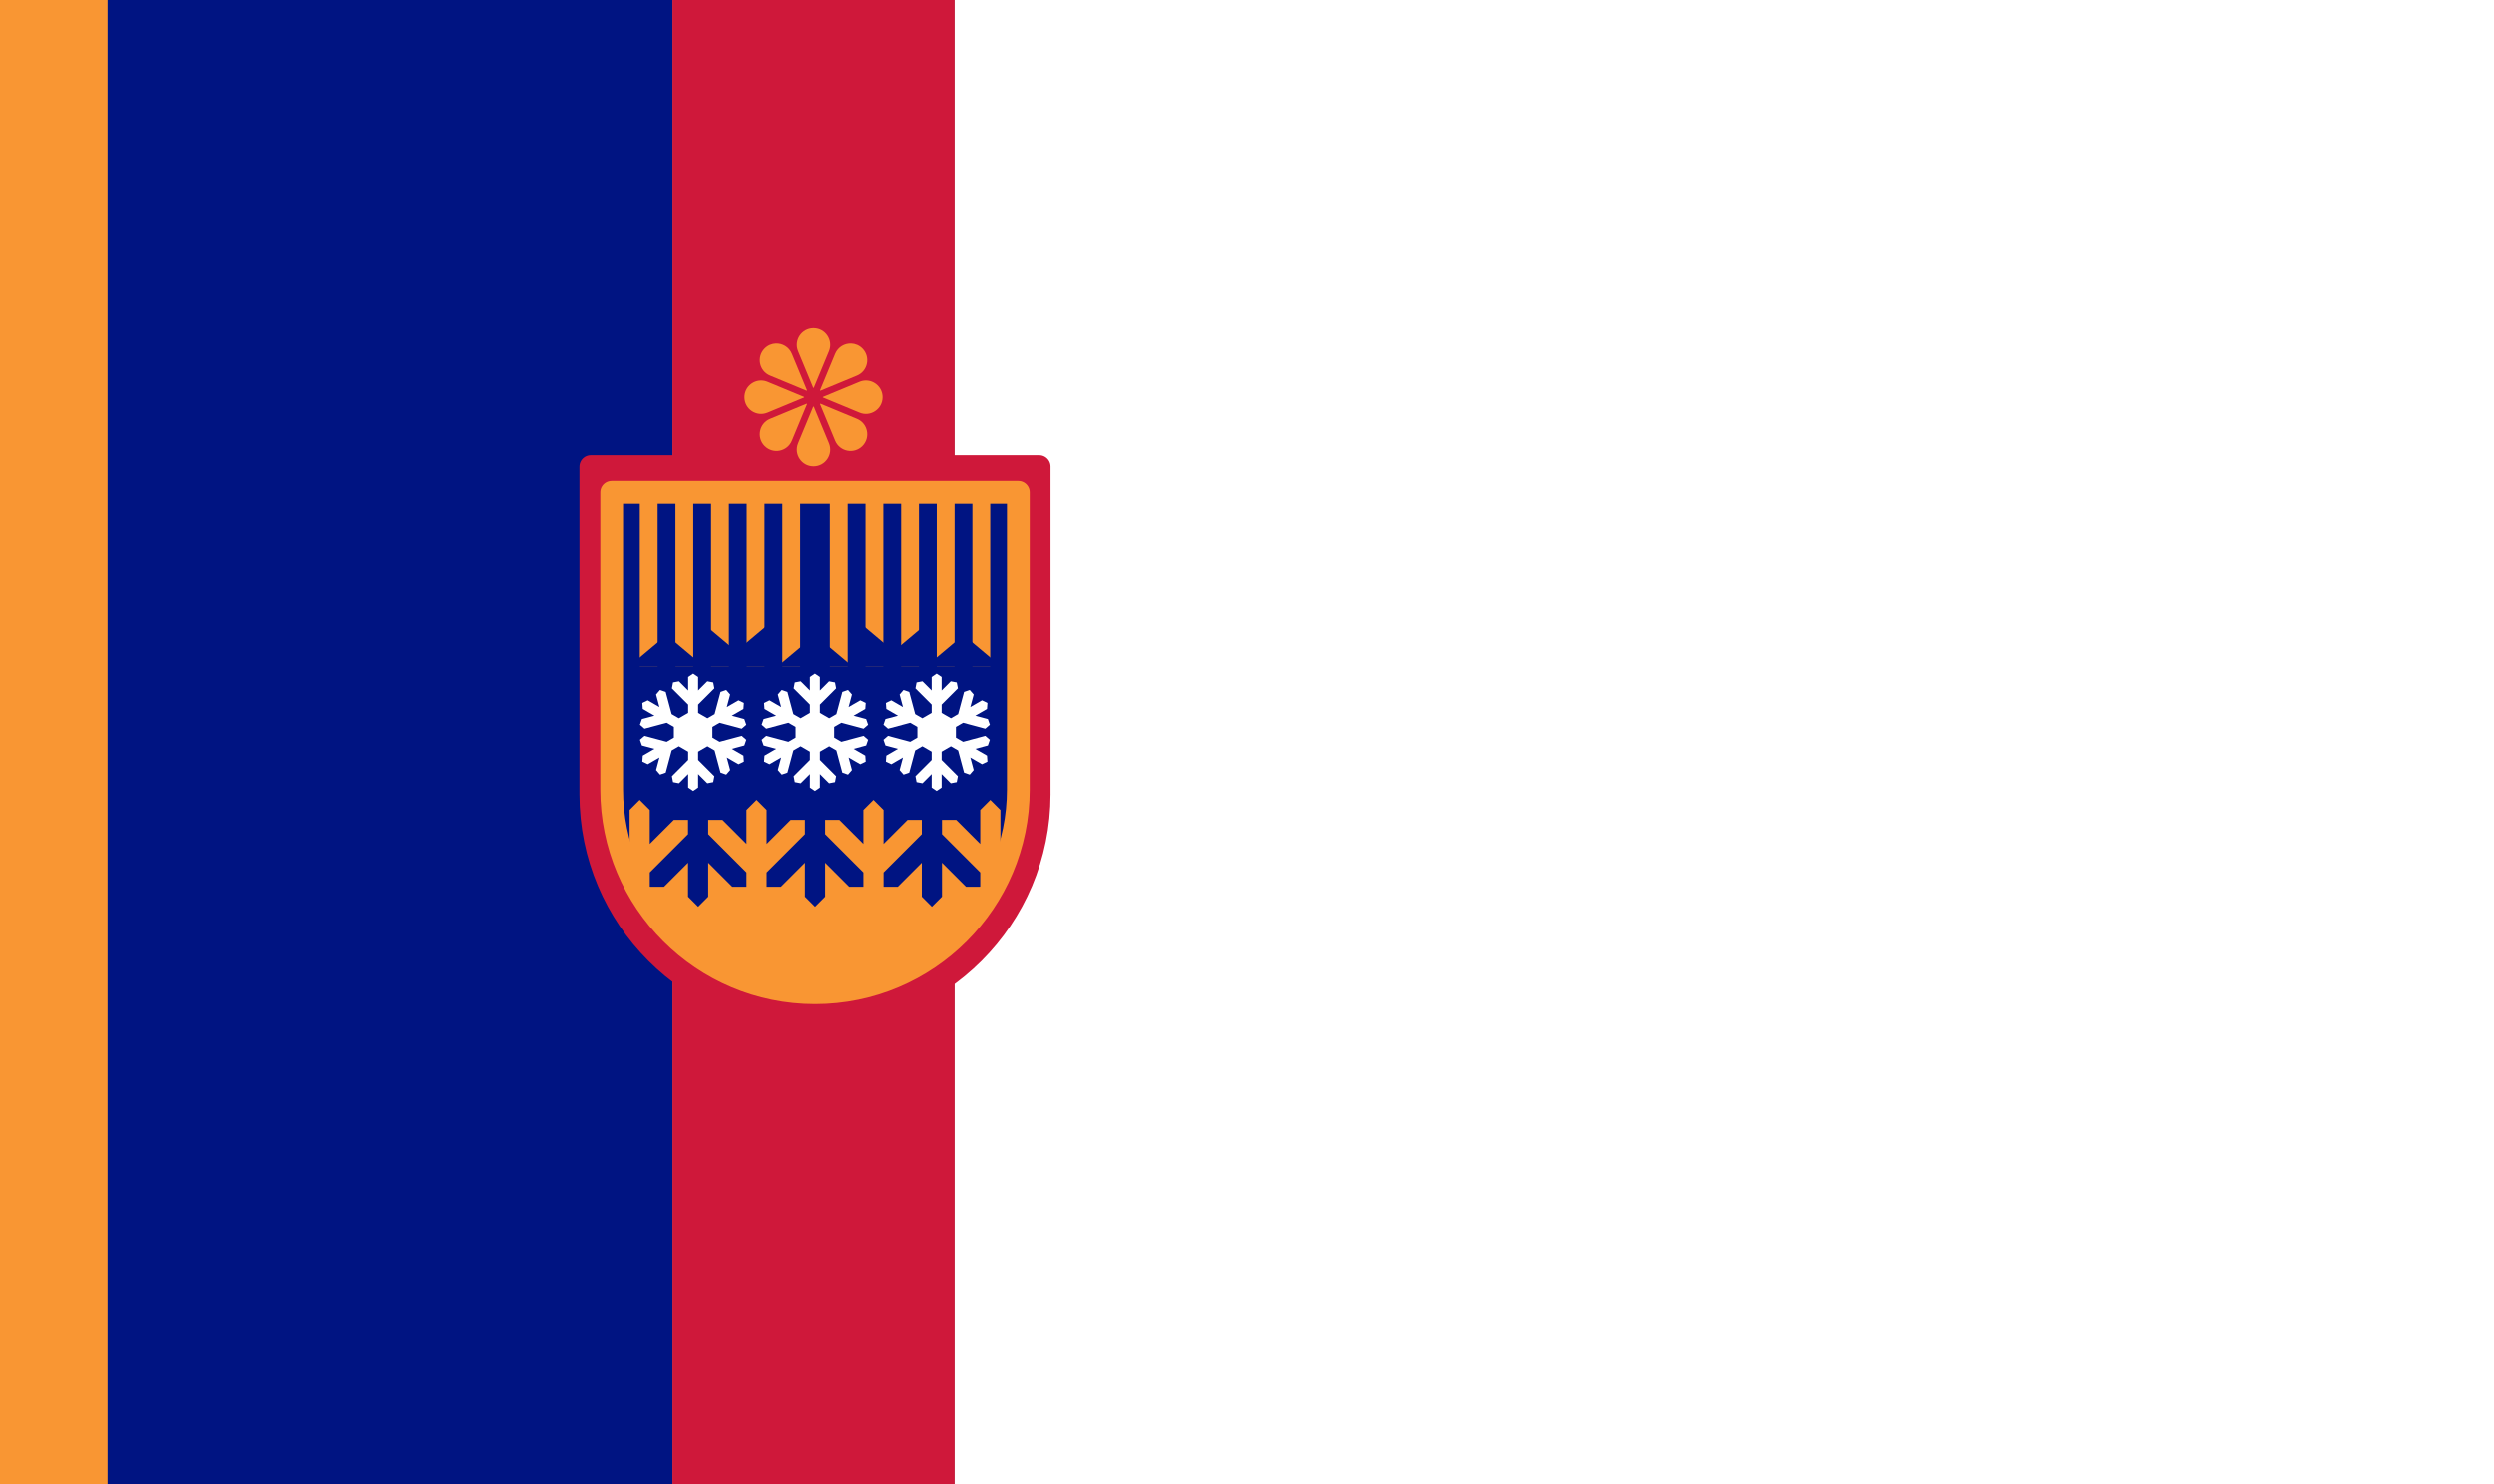 <?xml version="1.0" encoding="UTF-8"?>
<!-- Generated by Pixelmator Pro 3.5.6 -->
<svg width="1680" height="1000" viewBox="0 0 1680 1000" xmlns="http://www.w3.org/2000/svg" xmlns:xlink="http://www.w3.org/1999/xlink">
    <rect x="0" y="0" width="1680" height="1000" fill="#808080" stroke="none"/>
    <g id="Group">
        <g id="g1">
            <path id="Path-copy-2" fill="#001482" stroke="none" d="M 72 1000 L 453 1000 L 453 0 L 72 0 L 72 1000 Z"/>
            <path id="Path-copy-4" fill="#ffffff" stroke="none" d="M 643 1000 L 1680 1000 L 1680 0 L 643 0 L 643 1000 Z"/>
            <path id="Path-copy-3" fill="#cf183a" stroke="none" d="M 453 0 L 453 1000 L 643 1000 L 643 0 L 453 0 Z"/>
            <g id="g2">
                <g id="g3">
                    <path id="Rectangle-copy" fill="#cf183a" fill-rule="evenodd" stroke="none" visibility="hidden" d="M 453 35.833 L 488.667 35.833 L 488.667 0.167 L 453 0.167 Z"/>
                    <path id="Rectangle-copy-2" fill="#ffffff" fill-rule="evenodd" stroke="none" visibility="hidden" d="M 488.667 35.833 L 524.333 35.833 L 524.333 0.167 L 488.667 0.167 Z"/>
                    <path id="Rectangle-copy-3" fill="#cf183a" fill-rule="evenodd" stroke="none" visibility="hidden" d="M 524.333 35.833 L 560 35.833 L 560 0.167 L 524.333 0.167 Z"/>
                </g>
                <g id="g4">
                    <path id="Rectangle-copy-6" fill="#ffffff" fill-rule="evenodd" stroke="none" visibility="hidden" d="M 453 71.833 L 488.667 71.833 L 488.667 36.167 L 453 36.167 Z"/>
                    <path id="Rectangle-copy-5" fill="#cf183a" fill-rule="evenodd" stroke="none" visibility="hidden" d="M 488.667 71.833 L 524.333 71.833 L 524.333 36.167 L 488.667 36.167 Z"/>
                    <path id="Rectangle-copy-4" fill="#ffffff" fill-rule="evenodd" stroke="none" visibility="hidden" d="M 524.333 71.833 L 560 71.833 L 560 36.167 L 524.333 36.167 Z"/>
                </g>
                <g id="Group-copy-2">
                    <path id="path1" fill="#cf183a" fill-rule="evenodd" stroke="none" visibility="hidden" d="M 453 107.833 L 488.667 107.833 L 488.667 72.167 L 453 72.167 Z"/>
                    <path id="path2" fill="#ffffff" fill-rule="evenodd" stroke="none" visibility="hidden" d="M 488.667 107.833 L 524.333 107.833 L 524.333 72.167 L 488.667 72.167 Z"/>
                    <path id="path3" fill="#cf183a" fill-rule="evenodd" stroke="none" visibility="hidden" d="M 524.333 107.833 L 560 107.833 L 560 72.167 L 524.333 72.167 Z"/>
                </g>
                <g id="Group-copy">
                    <path id="path4" fill="#ffffff" fill-rule="evenodd" stroke="none" visibility="hidden" d="M 453 143.833 L 488.667 143.833 L 488.667 108.167 L 453 108.167 Z"/>
                    <path id="path5" fill="#cf183a" fill-rule="evenodd" stroke="none" visibility="hidden" d="M 488.667 143.833 L 524.333 143.833 L 524.333 108.167 L 488.667 108.167 Z"/>
                    <path id="path6" fill="#ffffff" fill-rule="evenodd" stroke="none" visibility="hidden" d="M 524.333 143.833 L 560 143.833 L 560 108.167 L 524.333 108.167 Z"/>
                </g>
                <g id="Group-copy-4">
                    <path id="path7" fill="#cf183a" fill-rule="evenodd" stroke="none" visibility="hidden" d="M 453 179.833 L 488.667 179.833 L 488.667 144.167 L 453 144.167 Z"/>
                    <path id="path8" fill="#ffffff" fill-rule="evenodd" stroke="none" visibility="hidden" d="M 488.667 179.833 L 524.333 179.833 L 524.333 144.167 L 488.667 144.167 Z"/>
                    <path id="path9" fill="#cf183a" fill-rule="evenodd" stroke="none" visibility="hidden" d="M 524.333 179.833 L 560 179.833 L 560 144.167 L 524.333 144.167 Z"/>
                </g>
                <g id="Group-copy-3">
                    <path id="path10" fill="#ffffff" fill-rule="evenodd" stroke="none" visibility="hidden" d="M 453 215.833 L 488.667 215.833 L 488.667 180.167 L 453 180.167 Z"/>
                    <path id="path11" fill="#cf183a" fill-rule="evenodd" stroke="none" visibility="hidden" d="M 488.667 215.833 L 524.333 215.833 L 524.333 180.167 L 488.667 180.167 Z"/>
                    <path id="path12" fill="#ffffff" fill-rule="evenodd" stroke="none" visibility="hidden" d="M 524.333 215.833 L 560 215.833 L 560 180.167 L 524.333 180.167 Z"/>
                </g>
                <g id="Group-copy-6">
                    <path id="path13" fill="#cf183a" fill-rule="evenodd" stroke="none" visibility="hidden" d="M 453 251.833 L 488.667 251.833 L 488.667 216.167 L 453 216.167 Z"/>
                    <path id="path14" fill="#ffffff" fill-rule="evenodd" stroke="none" visibility="hidden" d="M 488.667 251.833 L 524.333 251.833 L 524.333 216.167 L 488.667 216.167 Z"/>
                    <path id="path15" fill="#cf183a" fill-rule="evenodd" stroke="none" visibility="hidden" d="M 524.333 251.833 L 560 251.833 L 560 216.167 L 524.333 216.167 Z"/>
                </g>
                <g id="Group-copy-5">
                    <path id="path16" fill="#ffffff" fill-rule="evenodd" stroke="none" visibility="hidden" d="M 453 287.833 L 488.667 287.833 L 488.667 252.167 L 453 252.167 Z"/>
                    <path id="path17" fill="#cf183a" fill-rule="evenodd" stroke="none" visibility="hidden" d="M 488.667 287.833 L 524.333 287.833 L 524.333 252.167 L 488.667 252.167 Z"/>
                    <path id="path18" fill="#ffffff" fill-rule="evenodd" stroke="none" visibility="hidden" d="M 524.333 287.833 L 560 287.833 L 560 252.167 L 524.333 252.167 Z"/>
                </g>
                <g id="Group-copy-8">
                    <path id="path19" fill="#cf183a" fill-rule="evenodd" stroke="none" visibility="hidden" d="M 453 323.833 L 488.667 323.833 L 488.667 288.167 L 453 288.167 Z"/>
                    <path id="path20" fill="#ffffff" fill-rule="evenodd" stroke="none" visibility="hidden" d="M 488.667 323.833 L 524.333 323.833 L 524.333 288.167 L 488.667 288.167 Z"/>
                    <path id="path21" fill="#cf183a" fill-rule="evenodd" stroke="none" visibility="hidden" d="M 524.333 323.833 L 560 323.833 L 560 288.167 L 524.333 288.167 Z"/>
                </g>
                <g id="Group-copy-7">
                    <path id="path22" fill="#ffffff" fill-rule="evenodd" stroke="none" visibility="hidden" d="M 453 359.833 L 488.667 359.833 L 488.667 324.167 L 453 324.167 Z"/>
                    <path id="path23" fill="#cf183a" fill-rule="evenodd" stroke="none" visibility="hidden" d="M 488.667 359.833 L 524.333 359.833 L 524.333 324.167 L 488.667 324.167 Z"/>
                    <path id="path24" fill="#ffffff" fill-rule="evenodd" stroke="none" visibility="hidden" d="M 524.333 359.833 L 560 359.833 L 560 324.167 L 524.333 324.167 Z"/>
                </g>
            </g>
            <path id="Path" fill="#f99633" stroke="none" d="M -0.342 1000 L 72.453 1000 L 72.453 0 L -0.342 0 L -0.342 1000 Z"/>
            <g id="g5">
                <path id="path25" fill="#cf183a" stroke="#cf183a" stroke-width="15.342" stroke-linecap="round" stroke-linejoin="round" d="M 700 314.198 L 397.974 314.198 L 397.974 534.622 C 397.98 534.819 397.974 535.023 397.974 535.221 C 397.974 618.623 465.586 686.234 548.987 686.234 C 632.389 686.234 700 618.623 700 535.221 C 700 535.017 699.994 534.819 699.994 534.622 L 699.994 314.198 L 700 314.198 Z"/>
                <path id="Path-copy-5" fill="#001482" stroke="none" d="M 685.948 331.458 L 412.027 331.458 L 412.027 531.37 C 412.032 531.549 412.027 531.734 412.027 531.914 C 412.027 607.555 473.346 668.875 548.987 668.875 C 624.628 668.875 685.948 607.555 685.948 531.914 C 685.948 531.729 685.943 531.549 685.943 531.37 L 685.943 331.458 L 685.948 331.458 Z"/>
                <mask id="mask1" maskUnits="userSpaceOnUse" maskContentUnits="userSpaceOnUse" mask-type="alpha">
                    <path id="path26" fill="#001482" stroke="none" d="M 685.948 331.458 L 412.027 331.458 L 412.027 531.37 C 412.032 531.549 412.027 531.734 412.027 531.914 C 412.027 607.555 473.346 668.875 548.987 668.875 C 624.628 668.875 685.948 607.555 685.948 531.914 C 685.948 531.729 685.943 531.549 685.943 531.37 L 685.943 331.458 L 685.948 331.458 Z"/>
                </mask>
                <g id="g6" mask="url(#mask1)">
                    <g id="g7">
                        <path id="path1620-copy" fill="#f99633" fill-rule="evenodd" stroke="none" d="M 706.44 669 L 706.441 610.973 L 699.645 604.177 L 699.645 581.32 L 683.484 597.482 L 673.875 597.482 L 673.875 587.873 L 699.645 562.101 L 699.645 552.49 L 690.037 552.49 L 673.874 568.653 L 673.874 545.796 L 667.08 539 L 660.285 545.796 L 660.285 568.653 L 644.123 552.49 L 634.515 552.49 L 634.515 562.1 L 660.286 587.873 L 660.286 597.482 L 650.677 597.482 L 634.515 581.32 L 634.515 604.177 L 627.721 610.973 L 620.925 604.177 L 620.925 581.32 L 604.764 597.482 L 595.155 597.482 L 595.155 587.873 L 620.925 562.101 L 620.925 552.49 L 611.317 552.49 L 595.154 568.653 L 595.154 545.796 L 588.36 539 L 581.564 545.796 L 581.564 568.653 L 565.403 552.49 L 555.795 552.49 L 555.795 562.1 L 581.566 587.873 L 581.566 597.482 L 571.957 597.482 L 555.795 581.32 L 555.795 604.177 L 549 610.973 L 542.205 604.177 L 542.205 581.32 L 526.043 597.482 L 516.435 597.482 L 516.435 587.873 L 542.205 562.101 L 542.205 552.49 L 532.597 552.49 L 516.434 568.653 L 516.434 545.796 L 509.64 539 L 502.844 545.796 L 502.844 568.653 L 486.683 552.49 L 477.074 552.49 L 477.074 562.1 L 502.845 587.873 L 502.845 597.482 L 493.237 597.482 L 477.074 581.32 L 477.074 604.177 L 470.28 610.973 L 463.485 604.177 L 463.485 581.32 L 447.323 597.482 L 437.715 597.482 L 437.715 587.873 L 463.485 562.101 L 463.485 552.49 L 453.876 552.49 L 437.714 568.653 L 437.714 545.796 L 430.919 539 L 424.124 545.796 L 424.124 568.653 L 407.962 552.49 L 398.354 552.49 L 398.354 562.1 L 424.125 587.873 L 424.125 597.482 L 414.517 597.482 L 398.354 581.32 L 398.354 604.177 L 391.56 610.973 L 391.559 669 Z"/>
                        <path id="path1638-copy" fill="#d2681c" fill-rule="evenodd" stroke="none" visibility="hidden" d="M 699.645 604.178 L 699.645 581.32 L 698.505 582.46 L 698.505 603.037 Z M 620.925 604.178 L 620.925 581.32 L 619.785 582.46 L 619.785 603.037 Z M 542.205 604.178 L 542.205 581.32 L 541.065 582.46 L 541.065 603.037 Z M 463.485 604.178 L 463.485 581.32 L 462.345 582.46 L 462.345 603.037 Z M 673.876 597.482 L 673.876 587.872 L 699.645 562.102 L 699.645 552.491 L 698.505 552.491 L 698.505 561.376 L 672.736 587.146 L 672.736 597.482 Z M 595.156 597.482 L 595.156 587.872 L 620.925 562.102 L 620.925 552.491 L 619.785 552.491 L 619.785 561.376 L 594.015 587.146 L 594.015 597.482 Z M 516.434 597.482 L 516.434 587.872 L 542.205 562.102 L 542.205 552.491 L 541.065 552.491 L 541.065 561.376 L 515.294 587.146 L 515.294 597.482 Z M 437.714 597.482 L 437.714 587.872 L 463.485 562.102 L 463.485 552.491 L 462.345 552.491 L 462.345 561.375 L 436.574 587.146 L 436.574 597.482 Z M 581.566 587.872 L 581.566 586.009 L 555.798 560.239 L 555.798 562.104 Z M 502.845 587.872 L 502.845 586.009 L 477.077 560.239 L 477.077 562.104 Z M 424.125 587.872 L 424.125 586.009 L 398.357 560.239 L 398.357 562.104 Z M 660.283 587.869 L 660.283 586.006 L 634.515 560.235 L 634.515 562.1 Z M 672.734 569.793 L 673.875 568.653 L 673.875 545.795 L 672.734 544.655 Z M 594.014 569.793 L 595.155 568.653 L 595.155 545.795 L 594.014 544.655 Z M 515.293 569.793 L 516.433 568.653 L 516.433 545.795 L 515.293 544.655 Z M 436.573 569.793 L 437.713 568.653 L 437.713 545.795 L 436.573 544.655 Z"/>
                    </g>
                    <g id="g8">
                        <path id="polygon836-copy-2" fill="#ffffff" fill-rule="evenodd" stroke="none" d="M 548.919 533 L 552.276 530.728 L 552.276 521.635 L 558.466 527.826 L 562.446 527.058 L 563.214 523.078 L 552.276 512.141 L 552.276 506.545 L 558.538 502.929 L 563.385 505.728 L 567.388 520.668 L 571.218 521.994 L 573.873 518.93 L 571.606 510.475 L 579.481 515.021 L 583.127 513.25 L 582.838 509.207 L 574.963 504.661 L 583.419 502.395 L 584.745 498.564 L 581.682 495.91 L 566.741 499.913 L 561.896 497.117 L 561.896 489.885 L 566.741 487.087 L 581.682 491.09 L 584.746 488.436 L 583.419 484.605 L 574.964 482.339 L 582.838 477.793 L 583.128 473.75 L 579.481 471.979 L 571.607 476.526 L 573.873 468.07 L 571.218 465.006 L 567.388 466.331 L 563.385 481.273 L 558.539 484.071 L 552.277 480.456 L 552.277 474.859 L 563.214 463.922 L 562.447 459.942 L 558.466 459.174 L 552.277 465.365 L 552.277 456.272 L 548.92 454 L 545.563 456.272 L 545.563 465.365 L 539.373 459.174 L 535.393 459.942 L 534.625 463.922 L 545.563 474.859 L 545.563 480.455 L 539.301 484.07 L 534.455 481.272 L 530.451 466.331 L 526.621 465.006 L 523.966 468.07 L 526.233 476.525 L 518.358 471.979 L 514.712 473.75 L 515.001 477.793 L 522.875 482.339 L 514.419 484.605 L 513.094 488.436 L 516.157 491.09 L 531.099 487.087 L 535.943 489.883 L 535.943 497.115 L 531.097 499.913 L 516.157 495.91 L 513.094 498.564 L 514.419 502.395 L 522.875 504.66 L 515.001 509.207 L 514.711 513.25 L 518.358 515.021 L 526.232 510.474 L 523.966 518.93 L 526.621 521.993 L 530.451 520.668 L 534.455 505.727 L 539.3 502.929 L 545.563 506.545 L 545.563 512.141 L 534.625 523.078 L 535.392 527.058 L 539.373 527.826 L 545.563 521.635 L 545.563 530.728 Z"/>
                        <path id="polygon836-copy-3" fill="#ffffff" fill-rule="evenodd" stroke="none" d="M 630.919 533 L 634.276 530.728 L 634.276 521.635 L 640.466 527.826 L 644.446 527.058 L 645.214 523.078 L 634.276 512.141 L 634.276 506.545 L 640.538 502.929 L 645.385 505.728 L 649.388 520.668 L 653.218 521.994 L 655.873 518.93 L 653.606 510.475 L 661.481 515.021 L 665.127 513.25 L 664.838 509.207 L 656.963 504.661 L 665.419 502.395 L 666.745 498.564 L 663.682 495.91 L 648.741 499.913 L 643.896 497.117 L 643.896 489.885 L 648.741 487.087 L 663.682 491.09 L 666.746 488.436 L 665.419 484.605 L 656.964 482.339 L 664.838 477.793 L 665.128 473.75 L 661.481 471.979 L 653.607 476.526 L 655.873 468.07 L 653.218 465.006 L 649.388 466.331 L 645.385 481.273 L 640.539 484.071 L 634.277 480.456 L 634.277 474.859 L 645.214 463.922 L 644.447 459.942 L 640.466 459.174 L 634.277 465.365 L 634.277 456.272 L 630.92 454 L 627.563 456.272 L 627.563 465.365 L 621.373 459.174 L 617.393 459.942 L 616.625 463.922 L 627.563 474.859 L 627.563 480.455 L 621.301 484.07 L 616.455 481.272 L 612.451 466.331 L 608.621 465.006 L 605.966 468.07 L 608.233 476.525 L 600.358 471.979 L 596.712 473.75 L 597.001 477.793 L 604.875 482.339 L 596.419 484.605 L 595.094 488.436 L 598.157 491.09 L 613.099 487.087 L 617.943 489.883 L 617.943 497.115 L 613.097 499.913 L 598.157 495.91 L 595.094 498.564 L 596.419 502.395 L 604.875 504.66 L 597.001 509.207 L 596.711 513.25 L 600.358 515.021 L 608.232 510.474 L 605.966 518.93 L 608.621 521.993 L 612.451 520.668 L 616.455 505.727 L 621.3 502.929 L 627.563 506.545 L 627.563 512.141 L 616.625 523.078 L 617.392 527.058 L 621.373 527.826 L 627.563 521.635 L 627.563 530.728 Z"/>
                        <path id="polygon836-copy-4" fill="#ffffff" fill-rule="evenodd" stroke="none" d="M 466.919 533 L 470.276 530.728 L 470.276 521.635 L 476.466 527.826 L 480.446 527.058 L 481.214 523.078 L 470.276 512.141 L 470.276 506.545 L 476.538 502.929 L 481.385 505.728 L 485.388 520.668 L 489.218 521.994 L 491.873 518.93 L 489.606 510.475 L 497.481 515.021 L 501.127 513.25 L 500.838 509.207 L 492.963 504.661 L 501.419 502.395 L 502.745 498.564 L 499.682 495.91 L 484.741 499.913 L 479.896 497.117 L 479.896 489.885 L 484.741 487.087 L 499.682 491.09 L 502.746 488.436 L 501.419 484.605 L 492.964 482.339 L 500.838 477.793 L 501.128 473.75 L 497.481 471.979 L 489.607 476.526 L 491.873 468.07 L 489.218 465.006 L 485.388 466.331 L 481.385 481.273 L 476.539 484.071 L 470.277 480.456 L 470.277 474.859 L 481.214 463.922 L 480.447 459.942 L 476.466 459.174 L 470.277 465.365 L 470.277 456.272 L 466.92 454 L 463.563 456.272 L 463.563 465.365 L 457.373 459.174 L 453.393 459.942 L 452.625 463.922 L 463.563 474.859 L 463.563 480.455 L 457.301 484.07 L 452.455 481.272 L 448.451 466.331 L 444.621 465.006 L 441.966 468.07 L 444.233 476.525 L 436.358 471.979 L 432.712 473.75 L 433.001 477.793 L 440.876 482.339 L 432.419 484.605 L 431.094 488.436 L 434.157 491.09 L 449.099 487.087 L 453.943 489.883 L 453.943 497.115 L 449.097 499.913 L 434.157 495.91 L 431.094 498.564 L 432.419 502.395 L 440.876 504.66 L 433.001 509.207 L 432.711 513.25 L 436.358 515.021 L 444.232 510.474 L 441.966 518.93 L 444.621 521.993 L 448.451 520.668 L 452.455 505.727 L 457.3 502.929 L 463.563 506.545 L 463.563 512.141 L 452.625 523.078 L 453.392 527.058 L 457.373 527.826 L 463.563 521.635 L 463.563 530.728 Z"/>
                    </g>
                </g>
                <g id="g9">
                    <g id="g10">
                        <path id="path27" fill="#f99633" fill-rule="evenodd" stroke="none" d="M 431 449 L 443 449 L 443 338 L 431 338 Z"/>
                        <path id="path28" fill="#f99633" fill-rule="evenodd" stroke="none" d="M 455 449 L 467 449 L 467 338 L 455 338 Z"/>
                        <path id="path29" fill="#f99633" fill-rule="evenodd" stroke="none" d="M 479 449 L 491 449 L 491 338 L 479 338 Z"/>
                        <path id="Rectangle-copy-7" fill="#f99633" fill-rule="evenodd" stroke="none" d="M 503 449 L 515 449 L 515 338 L 503 338 Z"/>
                        <path id="path30" fill="#f99633" fill-rule="evenodd" stroke="none" d="M 527 449 L 539 449 L 539 338 L 527 338 Z"/>
                        <path id="path31" fill="#f99633" fill-rule="evenodd" stroke="none" d="M 583 449 L 595 449 L 595 338 L 583 338 Z"/>
                        <path id="path32" fill="#f99633" fill-rule="evenodd" stroke="none" d="M 607 449 L 619 449 L 619 338 L 607 338 Z"/>
                        <path id="path33" fill="#f99633" fill-rule="evenodd" stroke="none" d="M 631 449 L 643 449 L 643 338 L 631 338 Z"/>
                        <path id="path34" fill="#f99633" fill-rule="evenodd" stroke="none" d="M 655 449 L 667 449 L 667 338 L 655 338 Z"/>
                        <path id="path35" fill="#f99633" fill-rule="evenodd" stroke="none" d="M 559 449 L 571 449 L 571 338 L 559 338 Z"/>
                    </g>
                    <g id="g11">
                        <path id="Triangle" fill="#001482" fill-rule="evenodd" stroke="none" d="M 449 428 L 424 449 L 474 449 Z"/>
                        <path id="Triangle-copy-2" fill="#001482" fill-rule="evenodd" stroke="none" d="M 549 428 L 524 449 L 574 449 Z"/>
                        <path id="Triangle-copy" fill="#001482" fill-rule="evenodd" stroke="none" d="M 649 428 L 624 449 L 674 449 Z"/>
                        <path id="Rectangle" fill="#001482" fill-rule="evenodd" stroke="none" d="M 577 449 L 577 418 L 602 439 L 627 418 L 627 449 L 577 449 Z"/>
                        <path id="path36" fill="#001482" fill-rule="evenodd" stroke="none" d="M 471 449 L 471 418 L 496 439 L 521 418 L 521 449 L 471 449 Z"/>
                    </g>
                </g>
                <path id="Path-copy-6" fill="none" stroke="#f99633" stroke-width="15.342" stroke-linecap="round" stroke-linejoin="round" d="M 685.948 331.458 L 412.027 331.458 L 412.027 531.37 C 412.032 531.549 412.027 531.734 412.027 531.914 C 412.027 607.555 473.346 668.875 548.987 668.875 C 624.628 668.875 685.948 607.555 685.948 531.914 C 685.948 531.729 685.943 531.549 685.943 531.37 L 685.943 331.458 L 685.948 331.458 Z"/>
                <g id="g12">
                    <path id="path37" fill="#f99633" fill-rule="evenodd" stroke="none" visibility="hidden" d="M 555.158 620.529 L 549.078 633.558 L 537.091 631.126 L 541.434 643.634 L 532.401 651.799 L 545.256 655.968 L 545.777 669.171 L 556.027 660.832 L 566.624 667.607 L 566.624 655.099 L 580 651.104 L 570.446 642.765 L 575.657 629.388 L 561.759 633.384 Z"/>
                    <path id="path38" fill="#d2681c" fill-rule="evenodd" stroke="none" visibility="hidden" d="M 554.29 620.702 L 548.209 633.731 L 536.222 631.299 L 540.565 643.807 L 531.532 651.972 L 544.387 656.142 L 544.908 669.344 L 555.158 661.006 L 565.755 667.781 L 565.755 655.273 L 579.132 651.277 L 569.577 642.939 L 574.789 629.562 L 560.891 633.558 Z"/>
                    <path id="path39" fill="#f99633" fill-rule="evenodd" stroke="none" visibility="hidden" d="M 554.463 621.224 L 555.332 642.244 L 559.848 631.299 Z"/>
                    <path id="path40" fill="#f99633" fill-rule="evenodd" stroke="none" visibility="hidden" d="M 557.59 645.023 L 574.441 630.257 L 569.751 642.07 Z"/>
                    <path id="path41" fill="#f99633" fill-rule="evenodd" stroke="none" visibility="hidden" d="M 556.374 647.456 L 566.276 654.926 L 578.958 651.104 Z"/>
                    <path id="path42" fill="#f99633" fill-rule="evenodd" stroke="none" visibility="hidden" d="M 565.234 667.433 L 555.158 649.367 L 555.332 660.658 Z"/>
                    <path id="path43" fill="#f99633" fill-rule="evenodd" stroke="none" visibility="hidden" d="M 554.811 646.587 L 545.082 668.823 L 544.387 656.663 Z"/>
                    <path id="path44" fill="#f99633" fill-rule="evenodd" stroke="none" visibility="hidden" d="M 553.595 646.066 L 540.392 643.807 L 531.532 651.799 Z"/>
                    <path id="path45" fill="#f99633" fill-rule="evenodd" stroke="none" visibility="hidden" d="M 553.595 644.155 L 548.209 633.731 L 536.222 631.126 Z"/>
                </g>
                <path id="path1257-copy" fill="#ffffff" stroke="none" visibility="hidden" d="M 619 345 L 631.261 380.648 L 668.264 373.442 L 643.522 401.885 L 668.264 430.327 L 631.261 423.121 L 619 458.77 L 606.739 423.121 L 569.736 430.327 L 594.478 401.885 L 569.736 373.442 L 606.739 380.648 Z"/>
            </g>
            <path id="Path-copy" fill="#f99633" stroke="none" d="M 548 221 C 539.993 221 534.553 229.136 537.618 236.534 L 547.789 261.092 C 547.866 261.278 548.134 261.278 548.211 261.092 L 558.383 236.534 C 561.447 229.136 556.007 221 548 221 Z M 522.599 231.332 C 519.921 231.435 517.247 232.499 515.123 234.623 C 509.461 240.285 511.365 249.883 518.763 252.947 L 543.321 263.119 C 543.509 263.196 543.688 263.007 543.612 262.821 L 533.447 238.263 C 531.531 233.64 527.063 231.159 522.599 231.332 Z M 573.4 231.332 C 568.936 231.159 564.469 233.64 562.553 238.263 L 552.381 262.821 C 552.305 263.009 552.493 263.189 552.679 263.112 L 577.237 252.947 C 584.635 249.883 586.543 240.28 580.877 234.616 C 578.754 232.493 576.079 231.435 573.4 231.332 Z M 512.856 256.253 C 506.874 256.184 501.5 260.995 501.5 267.5 C 501.5 275.507 509.636 280.947 517.034 277.883 L 541.592 267.711 C 541.778 267.634 541.778 267.366 541.592 267.289 L 517.034 257.118 C 515.646 256.543 514.237 256.269 512.856 256.253 Z M 583.144 256.253 C 581.764 256.269 580.353 256.543 578.966 257.118 L 554.409 267.289 C 554.222 267.366 554.222 267.634 554.409 267.711 L 578.966 277.883 C 586.364 280.947 594.5 275.507 594.5 267.5 C 594.5 260.995 589.127 256.184 583.144 256.253 Z M 552.679 271.882 C 552.491 271.805 552.312 271.993 552.389 272.179 L 562.553 296.737 C 565.617 304.135 575.221 306.043 580.884 300.378 C 586.545 294.716 584.635 285.117 577.237 282.053 L 552.679 271.882 Z M 543.321 271.889 L 518.763 282.053 C 511.365 285.117 509.459 294.714 515.123 300.378 C 520.784 306.039 530.383 304.135 533.447 296.737 L 543.619 272.179 C 543.696 271.991 543.507 271.812 543.321 271.889 Z M 548 273.77 C 547.914 273.77 547.828 273.816 547.789 273.909 L 537.618 298.466 C 534.553 305.865 539.993 314 548 314 C 556.007 314 561.447 305.865 558.383 298.466 L 548.211 273.909 C 548.173 273.816 548.086 273.77 548 273.77 Z"/>
            <g id="g13">
                <path id="path3771-copy" fill="#f99633" stroke="none" visibility="hidden" d="M 439.414 473 L 408.579 409.938 L 442.428 459.321 L 419.707 396.259 L 452.861 451.438 L 430.14 388.377 L 461.903 446.802 L 443.587 380.494 L 472.104 444.947 L 458.425 378.639 L 483.464 441.005 L 469.09 373.307 L 488.333 429.877 L 477.205 362.642 L 495.984 422.69 L 486.71 353.6 L 502.939 415.734 L 497.607 344.558 L 511.981 407.852 L 509.663 337.139 L 521.487 402.287 L 523.342 331.807 L 531.456 401.36 L 535.629 327.634 L 543.28 399.273 L 548.149 326.011 L 548.149 408.084 C 520.777 408.489 502.954 421.597 487.406 450.047 C 448.764 445.957 439.414 473 439.414 473 Z"/>
                <path id="path3881-copy" fill="#f99633" stroke="none" visibility="hidden" d="M 656.794 472.989 L 687.629 409.928 L 653.78 459.311 L 676.5 396.249 L 643.347 451.428 L 666.067 388.366 L 634.305 446.791 L 652.62 380.483 L 624.104 444.936 L 637.782 378.629 L 612.743 440.995 L 627.118 373.296 L 607.875 429.866 L 619.003 362.631 L 600.224 422.679 L 609.497 353.589 L 593.268 415.724 L 598.601 344.548 L 584.226 407.841 L 586.545 337.129 L 574.721 402.277 L 572.866 331.796 L 564.751 401.349 L 560.578 327.623 L 552.927 399.263 L 548.059 326 L 548.059 408.073 C 575.431 408.478 593.254 421.586 608.802 450.037 C 647.444 445.946 656.794 472.989 656.794 472.989 Z"/>
            </g>
        </g>
    </g>
</svg>
